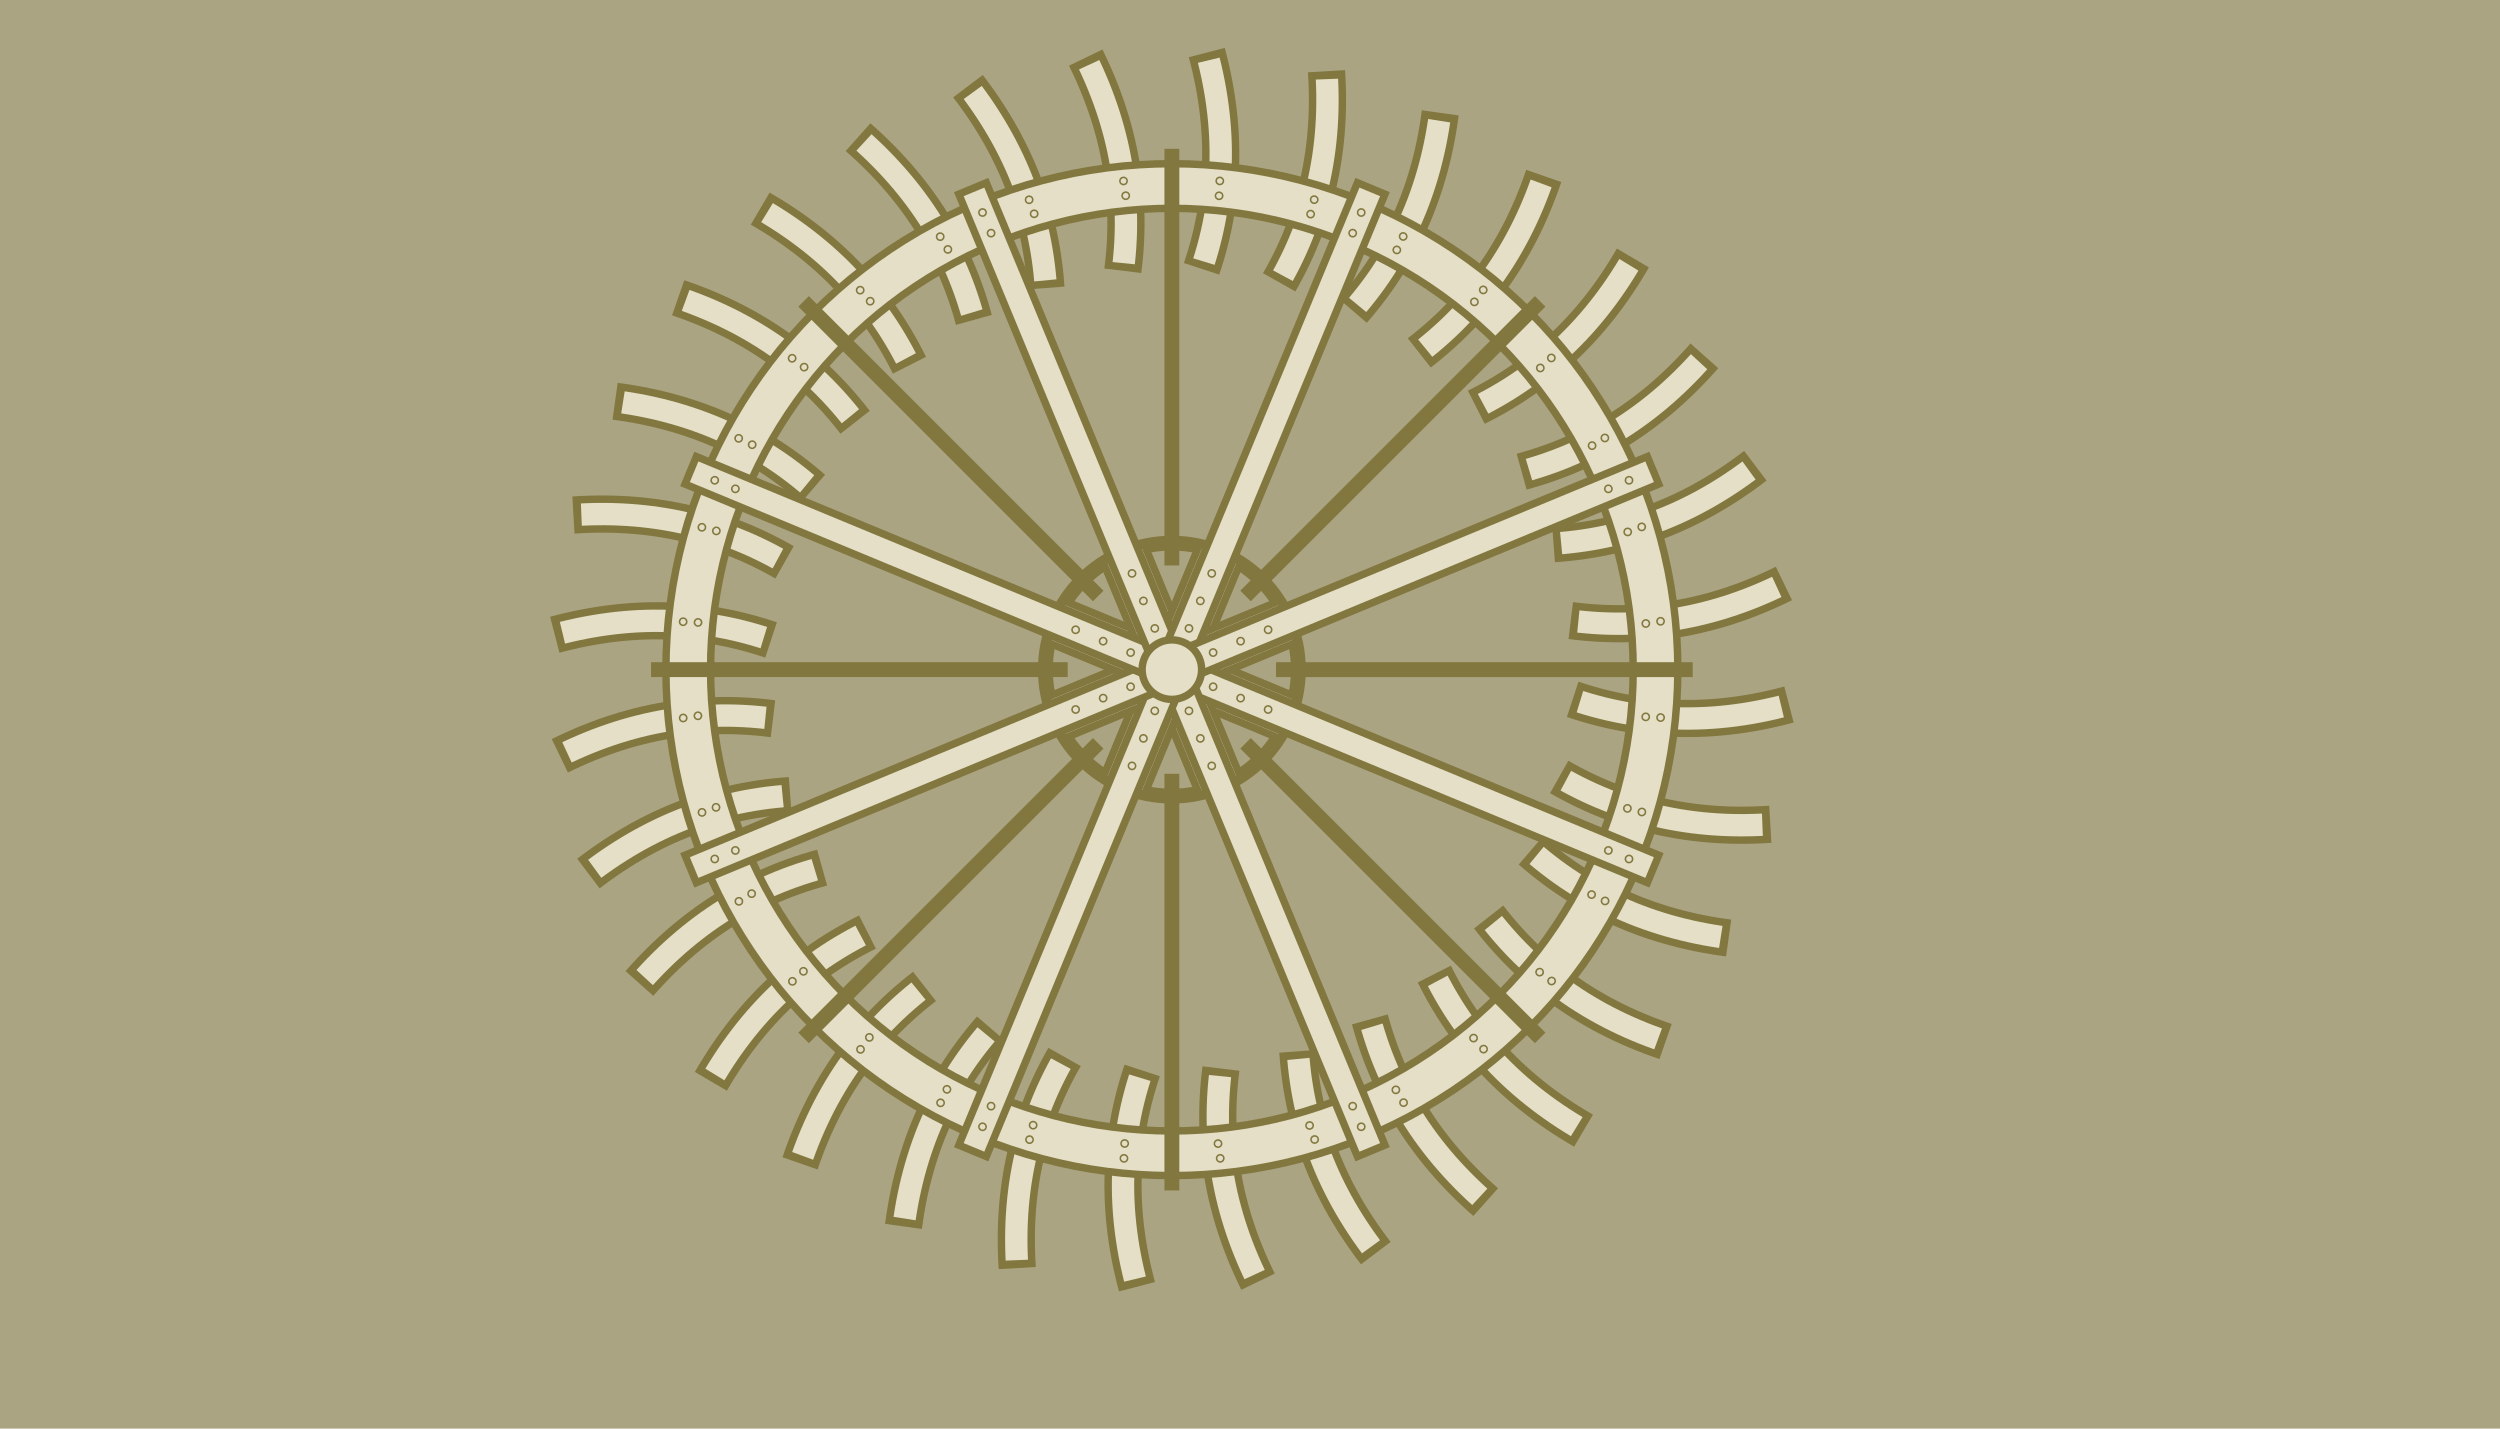 <?xml version="1.0" encoding="UTF-8" standalone="no"?>
<!DOCTYPE svg PUBLIC "-//W3C//DTD SVG 1.0//EN"
 "http://www.w3.org/TR/2001/REC-SVG-20010904/DTD/svg10.dtd">
<svg
 id="svg1"
 xmlns="http://www.w3.org/2000/svg"
 width="3.5in"
 height="2.0in" ><rect stroke-width="0" height="2in" width="3.5in" y="0" x="0" fill="#aba482"/><g transform="translate(157.5,90)"><g transform="rotate(5.6)"><polyline stroke="#82773f" points="54 -1.286 55 -1.063 56 -0.862 57 -0.681 58 -0.522 59 -0.383 60 -0.266 61 -0.171 62 -0.096 63 -0.043 64 -0.011 65 0 66 -0.011 67 -0.043 68 -0.096 69 -0.171 70 -0.266 71 -0.383 72 -0.522 73 -0.681 74 -0.862 75 -1.063 76 -1.286 77 -1.53 78 -1.794 79 -2.079 80 -2.385 81 -2.712 82 -3.059 83 -3.426" stroke-width="5" fill="none"/><polyline stroke="#e4dfc6" points="55 -1.063 56 -0.862 57 -0.681 58 -0.522 59 -0.383 60 -0.266 61 -0.171 62 -0.096 63 -0.043 64 -0.011 65 0 66 -0.011 67 -0.043 68 -0.096 69 -0.171 70 -0.266 71 -0.383 72 -0.522 73 -0.681 74 -0.862 75 -1.063 76 -1.286 77 -1.53 78 -1.794 79 -2.079 80 -2.385 81 -2.712 82 -3.059" stroke-width="3" fill="none"/></g><g transform="rotate(16.85)"><polyline stroke="#82773f" points="54 -1.286 55 -1.063 56 -0.862 57 -0.681 58 -0.522 59 -0.383 60 -0.266 61 -0.171 62 -0.096 63 -0.043 64 -0.011 65 0 66 -0.011 67 -0.043 68 -0.096 69 -0.171 70 -0.266 71 -0.383 72 -0.522 73 -0.681 74 -0.862 75 -1.063 76 -1.286 77 -1.53 78 -1.794 79 -2.079 80 -2.385 81 -2.712 82 -3.059 83 -3.426" stroke-width="5" fill="none"/><polyline stroke="#e4dfc6" points="55 -1.063 56 -0.862 57 -0.681 58 -0.522 59 -0.383 60 -0.266 61 -0.171 62 -0.096 63 -0.043 64 -0.011 65 0 66 -0.011 67 -0.043 68 -0.096 69 -0.171 70 -0.266 71 -0.383 72 -0.522 73 -0.681 74 -0.862 75 -1.063 76 -1.286 77 -1.53 78 -1.794 79 -2.079 80 -2.385 81 -2.712 82 -3.059" stroke-width="3" fill="none"/></g><g transform="rotate(28.1)"><polyline stroke="#82773f" points="54 -1.286 55 -1.063 56 -0.862 57 -0.681 58 -0.522 59 -0.383 60 -0.266 61 -0.171 62 -0.096 63 -0.043 64 -0.011 65 0 66 -0.011 67 -0.043 68 -0.096 69 -0.171 70 -0.266 71 -0.383 72 -0.522 73 -0.681 74 -0.862 75 -1.063 76 -1.286 77 -1.53 78 -1.794 79 -2.079 80 -2.385 81 -2.712 82 -3.059 83 -3.426" stroke-width="5" fill="none"/><polyline stroke="#e4dfc6" points="55 -1.063 56 -0.862 57 -0.681 58 -0.522 59 -0.383 60 -0.266 61 -0.171 62 -0.096 63 -0.043 64 -0.011 65 0 66 -0.011 67 -0.043 68 -0.096 69 -0.171 70 -0.266 71 -0.383 72 -0.522 73 -0.681 74 -0.862 75 -1.063 76 -1.286 77 -1.53 78 -1.794 79 -2.079 80 -2.385 81 -2.712 82 -3.059" stroke-width="3" fill="none"/></g><g transform="rotate(39.35)"><polyline stroke="#82773f" points="54 -1.286 55 -1.063 56 -0.862 57 -0.681 58 -0.522 59 -0.383 60 -0.266 61 -0.171 62 -0.096 63 -0.043 64 -0.011 65 0 66 -0.011 67 -0.043 68 -0.096 69 -0.171 70 -0.266 71 -0.383 72 -0.522 73 -0.681 74 -0.862 75 -1.063 76 -1.286 77 -1.53 78 -1.794 79 -2.079 80 -2.385 81 -2.712 82 -3.059 83 -3.426" stroke-width="5" fill="none"/><polyline stroke="#e4dfc6" points="55 -1.063 56 -0.862 57 -0.681 58 -0.522 59 -0.383 60 -0.266 61 -0.171 62 -0.096 63 -0.043 64 -0.011 65 0 66 -0.011 67 -0.043 68 -0.096 69 -0.171 70 -0.266 71 -0.383 72 -0.522 73 -0.681 74 -0.862 75 -1.063 76 -1.286 77 -1.53 78 -1.794 79 -2.079 80 -2.385 81 -2.712 82 -3.059" stroke-width="3" fill="none"/></g><g transform="rotate(50.6)"><polyline stroke="#82773f" points="54 -1.286 55 -1.063 56 -0.862 57 -0.681 58 -0.522 59 -0.383 60 -0.266 61 -0.171 62 -0.096 63 -0.043 64 -0.011 65 0 66 -0.011 67 -0.043 68 -0.096 69 -0.171 70 -0.266 71 -0.383 72 -0.522 73 -0.681 74 -0.862 75 -1.063 76 -1.286 77 -1.53 78 -1.794 79 -2.079 80 -2.385 81 -2.712 82 -3.059 83 -3.426" stroke-width="5" fill="none"/><polyline stroke="#e4dfc6" points="55 -1.063 56 -0.862 57 -0.681 58 -0.522 59 -0.383 60 -0.266 61 -0.171 62 -0.096 63 -0.043 64 -0.011 65 0 66 -0.011 67 -0.043 68 -0.096 69 -0.171 70 -0.266 71 -0.383 72 -0.522 73 -0.681 74 -0.862 75 -1.063 76 -1.286 77 -1.53 78 -1.794 79 -2.079 80 -2.385 81 -2.712 82 -3.059" stroke-width="3" fill="none"/></g><g transform="rotate(61.85)"><polyline stroke="#82773f" points="54 -1.286 55 -1.063 56 -0.862 57 -0.681 58 -0.522 59 -0.383 60 -0.266 61 -0.171 62 -0.096 63 -0.043 64 -0.011 65 0 66 -0.011 67 -0.043 68 -0.096 69 -0.171 70 -0.266 71 -0.383 72 -0.522 73 -0.681 74 -0.862 75 -1.063 76 -1.286 77 -1.53 78 -1.794 79 -2.079 80 -2.385 81 -2.712 82 -3.059 83 -3.426" stroke-width="5" fill="none"/><polyline stroke="#e4dfc6" points="55 -1.063 56 -0.862 57 -0.681 58 -0.522 59 -0.383 60 -0.266 61 -0.171 62 -0.096 63 -0.043 64 -0.011 65 0 66 -0.011 67 -0.043 68 -0.096 69 -0.171 70 -0.266 71 -0.383 72 -0.522 73 -0.681 74 -0.862 75 -1.063 76 -1.286 77 -1.53 78 -1.794 79 -2.079 80 -2.385 81 -2.712 82 -3.059" stroke-width="3" fill="none"/></g><g transform="rotate(73.1)"><polyline stroke="#82773f" points="54 -1.286 55 -1.063 56 -0.862 57 -0.681 58 -0.522 59 -0.383 60 -0.266 61 -0.171 62 -0.096 63 -0.043 64 -0.011 65 0 66 -0.011 67 -0.043 68 -0.096 69 -0.171 70 -0.266 71 -0.383 72 -0.522 73 -0.681 74 -0.862 75 -1.063 76 -1.286 77 -1.53 78 -1.794 79 -2.079 80 -2.385 81 -2.712 82 -3.059 83 -3.426" stroke-width="5" fill="none"/><polyline stroke="#e4dfc6" points="55 -1.063 56 -0.862 57 -0.681 58 -0.522 59 -0.383 60 -0.266 61 -0.171 62 -0.096 63 -0.043 64 -0.011 65 0 66 -0.011 67 -0.043 68 -0.096 69 -0.171 70 -0.266 71 -0.383 72 -0.522 73 -0.681 74 -0.862 75 -1.063 76 -1.286 77 -1.53 78 -1.794 79 -2.079 80 -2.385 81 -2.712 82 -3.059" stroke-width="3" fill="none"/></g><g transform="rotate(84.35)"><polyline stroke="#82773f" points="54 -1.286 55 -1.063 56 -0.862 57 -0.681 58 -0.522 59 -0.383 60 -0.266 61 -0.171 62 -0.096 63 -0.043 64 -0.011 65 0 66 -0.011 67 -0.043 68 -0.096 69 -0.171 70 -0.266 71 -0.383 72 -0.522 73 -0.681 74 -0.862 75 -1.063 76 -1.286 77 -1.53 78 -1.794 79 -2.079 80 -2.385 81 -2.712 82 -3.059 83 -3.426" stroke-width="5" fill="none"/><polyline stroke="#e4dfc6" points="55 -1.063 56 -0.862 57 -0.681 58 -0.522 59 -0.383 60 -0.266 61 -0.171 62 -0.096 63 -0.043 64 -0.011 65 0 66 -0.011 67 -0.043 68 -0.096 69 -0.171 70 -0.266 71 -0.383 72 -0.522 73 -0.681 74 -0.862 75 -1.063 76 -1.286 77 -1.53 78 -1.794 79 -2.079 80 -2.385 81 -2.712 82 -3.059" stroke-width="3" fill="none"/></g><g transform="rotate(95.6)"><polyline stroke="#82773f" points="54 -1.286 55 -1.063 56 -0.862 57 -0.681 58 -0.522 59 -0.383 60 -0.266 61 -0.171 62 -0.096 63 -0.043 64 -0.011 65 0 66 -0.011 67 -0.043 68 -0.096 69 -0.171 70 -0.266 71 -0.383 72 -0.522 73 -0.681 74 -0.862 75 -1.063 76 -1.286 77 -1.53 78 -1.794 79 -2.079 80 -2.385 81 -2.712 82 -3.059 83 -3.426" stroke-width="5" fill="none"/><polyline stroke="#e4dfc6" points="55 -1.063 56 -0.862 57 -0.681 58 -0.522 59 -0.383 60 -0.266 61 -0.171 62 -0.096 63 -0.043 64 -0.011 65 0 66 -0.011 67 -0.043 68 -0.096 69 -0.171 70 -0.266 71 -0.383 72 -0.522 73 -0.681 74 -0.862 75 -1.063 76 -1.286 77 -1.53 78 -1.794 79 -2.079 80 -2.385 81 -2.712 82 -3.059" stroke-width="3" fill="none"/></g><g transform="rotate(106.85)"><polyline stroke="#82773f" points="54 -1.286 55 -1.063 56 -0.862 57 -0.681 58 -0.522 59 -0.383 60 -0.266 61 -0.171 62 -0.096 63 -0.043 64 -0.011 65 0 66 -0.011 67 -0.043 68 -0.096 69 -0.171 70 -0.266 71 -0.383 72 -0.522 73 -0.681 74 -0.862 75 -1.063 76 -1.286 77 -1.53 78 -1.794 79 -2.079 80 -2.385 81 -2.712 82 -3.059 83 -3.426" stroke-width="5" fill="none"/><polyline stroke="#e4dfc6" points="55 -1.063 56 -0.862 57 -0.681 58 -0.522 59 -0.383 60 -0.266 61 -0.171 62 -0.096 63 -0.043 64 -0.011 65 0 66 -0.011 67 -0.043 68 -0.096 69 -0.171 70 -0.266 71 -0.383 72 -0.522 73 -0.681 74 -0.862 75 -1.063 76 -1.286 77 -1.53 78 -1.794 79 -2.079 80 -2.385 81 -2.712 82 -3.059" stroke-width="3" fill="none"/></g><g transform="rotate(118.1)"><polyline stroke="#82773f" points="54 -1.286 55 -1.063 56 -0.862 57 -0.681 58 -0.522 59 -0.383 60 -0.266 61 -0.171 62 -0.096 63 -0.043 64 -0.011 65 0 66 -0.011 67 -0.043 68 -0.096 69 -0.171 70 -0.266 71 -0.383 72 -0.522 73 -0.681 74 -0.862 75 -1.063 76 -1.286 77 -1.53 78 -1.794 79 -2.079 80 -2.385 81 -2.712 82 -3.059 83 -3.426" stroke-width="5" fill="none"/><polyline stroke="#e4dfc6" points="55 -1.063 56 -0.862 57 -0.681 58 -0.522 59 -0.383 60 -0.266 61 -0.171 62 -0.096 63 -0.043 64 -0.011 65 0 66 -0.011 67 -0.043 68 -0.096 69 -0.171 70 -0.266 71 -0.383 72 -0.522 73 -0.681 74 -0.862 75 -1.063 76 -1.286 77 -1.53 78 -1.794 79 -2.079 80 -2.385 81 -2.712 82 -3.059" stroke-width="3" fill="none"/></g><g transform="rotate(129.35)"><polyline stroke="#82773f" points="54 -1.286 55 -1.063 56 -0.862 57 -0.681 58 -0.522 59 -0.383 60 -0.266 61 -0.171 62 -0.096 63 -0.043 64 -0.011 65 0 66 -0.011 67 -0.043 68 -0.096 69 -0.171 70 -0.266 71 -0.383 72 -0.522 73 -0.681 74 -0.862 75 -1.063 76 -1.286 77 -1.53 78 -1.794 79 -2.079 80 -2.385 81 -2.712 82 -3.059 83 -3.426" stroke-width="5" fill="none"/><polyline stroke="#e4dfc6" points="55 -1.063 56 -0.862 57 -0.681 58 -0.522 59 -0.383 60 -0.266 61 -0.171 62 -0.096 63 -0.043 64 -0.011 65 0 66 -0.011 67 -0.043 68 -0.096 69 -0.171 70 -0.266 71 -0.383 72 -0.522 73 -0.681 74 -0.862 75 -1.063 76 -1.286 77 -1.53 78 -1.794 79 -2.079 80 -2.385 81 -2.712 82 -3.059" stroke-width="3" fill="none"/></g><g transform="rotate(140.6)"><polyline stroke="#82773f" points="54 -1.286 55 -1.063 56 -0.862 57 -0.681 58 -0.522 59 -0.383 60 -0.266 61 -0.171 62 -0.096 63 -0.043 64 -0.011 65 0 66 -0.011 67 -0.043 68 -0.096 69 -0.171 70 -0.266 71 -0.383 72 -0.522 73 -0.681 74 -0.862 75 -1.063 76 -1.286 77 -1.53 78 -1.794 79 -2.079 80 -2.385 81 -2.712 82 -3.059 83 -3.426" stroke-width="5" fill="none"/><polyline stroke="#e4dfc6" points="55 -1.063 56 -0.862 57 -0.681 58 -0.522 59 -0.383 60 -0.266 61 -0.171 62 -0.096 63 -0.043 64 -0.011 65 0 66 -0.011 67 -0.043 68 -0.096 69 -0.171 70 -0.266 71 -0.383 72 -0.522 73 -0.681 74 -0.862 75 -1.063 76 -1.286 77 -1.53 78 -1.794 79 -2.079 80 -2.385 81 -2.712 82 -3.059" stroke-width="3" fill="none"/></g><g transform="rotate(151.85)"><polyline stroke="#82773f" points="54 -1.286 55 -1.063 56 -0.862 57 -0.681 58 -0.522 59 -0.383 60 -0.266 61 -0.171 62 -0.096 63 -0.043 64 -0.011 65 0 66 -0.011 67 -0.043 68 -0.096 69 -0.171 70 -0.266 71 -0.383 72 -0.522 73 -0.681 74 -0.862 75 -1.063 76 -1.286 77 -1.53 78 -1.794 79 -2.079 80 -2.385 81 -2.712 82 -3.059 83 -3.426" stroke-width="5" fill="none"/><polyline stroke="#e4dfc6" points="55 -1.063 56 -0.862 57 -0.681 58 -0.522 59 -0.383 60 -0.266 61 -0.171 62 -0.096 63 -0.043 64 -0.011 65 0 66 -0.011 67 -0.043 68 -0.096 69 -0.171 70 -0.266 71 -0.383 72 -0.522 73 -0.681 74 -0.862 75 -1.063 76 -1.286 77 -1.53 78 -1.794 79 -2.079 80 -2.385 81 -2.712 82 -3.059" stroke-width="3" fill="none"/></g><g transform="rotate(163.1)"><polyline stroke="#82773f" points="54 -1.286 55 -1.063 56 -0.862 57 -0.681 58 -0.522 59 -0.383 60 -0.266 61 -0.171 62 -0.096 63 -0.043 64 -0.011 65 0 66 -0.011 67 -0.043 68 -0.096 69 -0.171 70 -0.266 71 -0.383 72 -0.522 73 -0.681 74 -0.862 75 -1.063 76 -1.286 77 -1.53 78 -1.794 79 -2.079 80 -2.385 81 -2.712 82 -3.059 83 -3.426" stroke-width="5" fill="none"/><polyline stroke="#e4dfc6" points="55 -1.063 56 -0.862 57 -0.681 58 -0.522 59 -0.383 60 -0.266 61 -0.171 62 -0.096 63 -0.043 64 -0.011 65 0 66 -0.011 67 -0.043 68 -0.096 69 -0.171 70 -0.266 71 -0.383 72 -0.522 73 -0.681 74 -0.862 75 -1.063 76 -1.286 77 -1.53 78 -1.794 79 -2.079 80 -2.385 81 -2.712 82 -3.059" stroke-width="3" fill="none"/></g><g transform="rotate(174.35)"><polyline stroke="#82773f" points="54 -1.286 55 -1.063 56 -0.862 57 -0.681 58 -0.522 59 -0.383 60 -0.266 61 -0.171 62 -0.096 63 -0.043 64 -0.011 65 0 66 -0.011 67 -0.043 68 -0.096 69 -0.171 70 -0.266 71 -0.383 72 -0.522 73 -0.681 74 -0.862 75 -1.063 76 -1.286 77 -1.53 78 -1.794 79 -2.079 80 -2.385 81 -2.712 82 -3.059 83 -3.426" stroke-width="5" fill="none"/><polyline stroke="#e4dfc6" points="55 -1.063 56 -0.862 57 -0.681 58 -0.522 59 -0.383 60 -0.266 61 -0.171 62 -0.096 63 -0.043 64 -0.011 65 0 66 -0.011 67 -0.043 68 -0.096 69 -0.171 70 -0.266 71 -0.383 72 -0.522 73 -0.681 74 -0.862 75 -1.063 76 -1.286 77 -1.53 78 -1.794 79 -2.079 80 -2.385 81 -2.712 82 -3.059" stroke-width="3" fill="none"/></g><g transform="rotate(185.6)"><polyline stroke="#82773f" points="54 -1.286 55 -1.063 56 -0.862 57 -0.681 58 -0.522 59 -0.383 60 -0.266 61 -0.171 62 -0.096 63 -0.043 64 -0.011 65 0 66 -0.011 67 -0.043 68 -0.096 69 -0.171 70 -0.266 71 -0.383 72 -0.522 73 -0.681 74 -0.862 75 -1.063 76 -1.286 77 -1.53 78 -1.794 79 -2.079 80 -2.385 81 -2.712 82 -3.059 83 -3.426" stroke-width="5" fill="none"/><polyline stroke="#e4dfc6" points="55 -1.063 56 -0.862 57 -0.681 58 -0.522 59 -0.383 60 -0.266 61 -0.171 62 -0.096 63 -0.043 64 -0.011 65 0 66 -0.011 67 -0.043 68 -0.096 69 -0.171 70 -0.266 71 -0.383 72 -0.522 73 -0.681 74 -0.862 75 -1.063 76 -1.286 77 -1.53 78 -1.794 79 -2.079 80 -2.385 81 -2.712 82 -3.059" stroke-width="3" fill="none"/></g><g transform="rotate(196.85)"><polyline stroke="#82773f" points="54 -1.286 55 -1.063 56 -0.862 57 -0.681 58 -0.522 59 -0.383 60 -0.266 61 -0.171 62 -0.096 63 -0.043 64 -0.011 65 0 66 -0.011 67 -0.043 68 -0.096 69 -0.171 70 -0.266 71 -0.383 72 -0.522 73 -0.681 74 -0.862 75 -1.063 76 -1.286 77 -1.53 78 -1.794 79 -2.079 80 -2.385 81 -2.712 82 -3.059 83 -3.426" stroke-width="5" fill="none"/><polyline stroke="#e4dfc6" points="55 -1.063 56 -0.862 57 -0.681 58 -0.522 59 -0.383 60 -0.266 61 -0.171 62 -0.096 63 -0.043 64 -0.011 65 0 66 -0.011 67 -0.043 68 -0.096 69 -0.171 70 -0.266 71 -0.383 72 -0.522 73 -0.681 74 -0.862 75 -1.063 76 -1.286 77 -1.53 78 -1.794 79 -2.079 80 -2.385 81 -2.712 82 -3.059" stroke-width="3" fill="none"/></g><g transform="rotate(208.1)"><polyline stroke="#82773f" points="54 -1.286 55 -1.063 56 -0.862 57 -0.681 58 -0.522 59 -0.383 60 -0.266 61 -0.171 62 -0.096 63 -0.043 64 -0.011 65 0 66 -0.011 67 -0.043 68 -0.096 69 -0.171 70 -0.266 71 -0.383 72 -0.522 73 -0.681 74 -0.862 75 -1.063 76 -1.286 77 -1.53 78 -1.794 79 -2.079 80 -2.385 81 -2.712 82 -3.059 83 -3.426" stroke-width="5" fill="none"/><polyline stroke="#e4dfc6" points="55 -1.063 56 -0.862 57 -0.681 58 -0.522 59 -0.383 60 -0.266 61 -0.171 62 -0.096 63 -0.043 64 -0.011 65 0 66 -0.011 67 -0.043 68 -0.096 69 -0.171 70 -0.266 71 -0.383 72 -0.522 73 -0.681 74 -0.862 75 -1.063 76 -1.286 77 -1.53 78 -1.794 79 -2.079 80 -2.385 81 -2.712 82 -3.059" stroke-width="3" fill="none"/></g><g transform="rotate(219.35)"><polyline stroke="#82773f" points="54 -1.286 55 -1.063 56 -0.862 57 -0.681 58 -0.522 59 -0.383 60 -0.266 61 -0.171 62 -0.096 63 -0.043 64 -0.011 65 0 66 -0.011 67 -0.043 68 -0.096 69 -0.171 70 -0.266 71 -0.383 72 -0.522 73 -0.681 74 -0.862 75 -1.063 76 -1.286 77 -1.53 78 -1.794 79 -2.079 80 -2.385 81 -2.712 82 -3.059 83 -3.426" stroke-width="5" fill="none"/><polyline stroke="#e4dfc6" points="55 -1.063 56 -0.862 57 -0.681 58 -0.522 59 -0.383 60 -0.266 61 -0.171 62 -0.096 63 -0.043 64 -0.011 65 0 66 -0.011 67 -0.043 68 -0.096 69 -0.171 70 -0.266 71 -0.383 72 -0.522 73 -0.681 74 -0.862 75 -1.063 76 -1.286 77 -1.53 78 -1.794 79 -2.079 80 -2.385 81 -2.712 82 -3.059" stroke-width="3" fill="none"/></g><g transform="rotate(230.6)"><polyline stroke="#82773f" points="54 -1.286 55 -1.063 56 -0.862 57 -0.681 58 -0.522 59 -0.383 60 -0.266 61 -0.171 62 -0.096 63 -0.043 64 -0.011 65 0 66 -0.011 67 -0.043 68 -0.096 69 -0.171 70 -0.266 71 -0.383 72 -0.522 73 -0.681 74 -0.862 75 -1.063 76 -1.286 77 -1.53 78 -1.794 79 -2.079 80 -2.385 81 -2.712 82 -3.059 83 -3.426" stroke-width="5" fill="none"/><polyline stroke="#e4dfc6" points="55 -1.063 56 -0.862 57 -0.681 58 -0.522 59 -0.383 60 -0.266 61 -0.171 62 -0.096 63 -0.043 64 -0.011 65 0 66 -0.011 67 -0.043 68 -0.096 69 -0.171 70 -0.266 71 -0.383 72 -0.522 73 -0.681 74 -0.862 75 -1.063 76 -1.286 77 -1.53 78 -1.794 79 -2.079 80 -2.385 81 -2.712 82 -3.059" stroke-width="3" fill="none"/></g><g transform="rotate(241.85)"><polyline stroke="#82773f" points="54 -1.286 55 -1.063 56 -0.862 57 -0.681 58 -0.522 59 -0.383 60 -0.266 61 -0.171 62 -0.096 63 -0.043 64 -0.011 65 0 66 -0.011 67 -0.043 68 -0.096 69 -0.171 70 -0.266 71 -0.383 72 -0.522 73 -0.681 74 -0.862 75 -1.063 76 -1.286 77 -1.53 78 -1.794 79 -2.079 80 -2.385 81 -2.712 82 -3.059 83 -3.426" stroke-width="5" fill="none"/><polyline stroke="#e4dfc6" points="55 -1.063 56 -0.862 57 -0.681 58 -0.522 59 -0.383 60 -0.266 61 -0.171 62 -0.096 63 -0.043 64 -0.011 65 0 66 -0.011 67 -0.043 68 -0.096 69 -0.171 70 -0.266 71 -0.383 72 -0.522 73 -0.681 74 -0.862 75 -1.063 76 -1.286 77 -1.53 78 -1.794 79 -2.079 80 -2.385 81 -2.712 82 -3.059" stroke-width="3" fill="none"/></g><g transform="rotate(253.1)"><polyline stroke="#82773f" points="54 -1.286 55 -1.063 56 -0.862 57 -0.681 58 -0.522 59 -0.383 60 -0.266 61 -0.171 62 -0.096 63 -0.043 64 -0.011 65 0 66 -0.011 67 -0.043 68 -0.096 69 -0.171 70 -0.266 71 -0.383 72 -0.522 73 -0.681 74 -0.862 75 -1.063 76 -1.286 77 -1.53 78 -1.794 79 -2.079 80 -2.385 81 -2.712 82 -3.059 83 -3.426" stroke-width="5" fill="none"/><polyline stroke="#e4dfc6" points="55 -1.063 56 -0.862 57 -0.681 58 -0.522 59 -0.383 60 -0.266 61 -0.171 62 -0.096 63 -0.043 64 -0.011 65 0 66 -0.011 67 -0.043 68 -0.096 69 -0.171 70 -0.266 71 -0.383 72 -0.522 73 -0.681 74 -0.862 75 -1.063 76 -1.286 77 -1.53 78 -1.794 79 -2.079 80 -2.385 81 -2.712 82 -3.059" stroke-width="3" fill="none"/></g><g transform="rotate(264.35)"><polyline stroke="#82773f" points="54 -1.286 55 -1.063 56 -0.862 57 -0.681 58 -0.522 59 -0.383 60 -0.266 61 -0.171 62 -0.096 63 -0.043 64 -0.011 65 0 66 -0.011 67 -0.043 68 -0.096 69 -0.171 70 -0.266 71 -0.383 72 -0.522 73 -0.681 74 -0.862 75 -1.063 76 -1.286 77 -1.53 78 -1.794 79 -2.079 80 -2.385 81 -2.712 82 -3.059 83 -3.426" stroke-width="5" fill="none"/><polyline stroke="#e4dfc6" points="55 -1.063 56 -0.862 57 -0.681 58 -0.522 59 -0.383 60 -0.266 61 -0.171 62 -0.096 63 -0.043 64 -0.011 65 0 66 -0.011 67 -0.043 68 -0.096 69 -0.171 70 -0.266 71 -0.383 72 -0.522 73 -0.681 74 -0.862 75 -1.063 76 -1.286 77 -1.53 78 -1.794 79 -2.079 80 -2.385 81 -2.712 82 -3.059" stroke-width="3" fill="none"/></g><g transform="rotate(275.6)"><polyline stroke="#82773f" points="54 -1.286 55 -1.063 56 -0.862 57 -0.681 58 -0.522 59 -0.383 60 -0.266 61 -0.171 62 -0.096 63 -0.043 64 -0.011 65 0 66 -0.011 67 -0.043 68 -0.096 69 -0.171 70 -0.266 71 -0.383 72 -0.522 73 -0.681 74 -0.862 75 -1.063 76 -1.286 77 -1.53 78 -1.794 79 -2.079 80 -2.385 81 -2.712 82 -3.059 83 -3.426" stroke-width="5" fill="none"/><polyline stroke="#e4dfc6" points="55 -1.063 56 -0.862 57 -0.681 58 -0.522 59 -0.383 60 -0.266 61 -0.171 62 -0.096 63 -0.043 64 -0.011 65 0 66 -0.011 67 -0.043 68 -0.096 69 -0.171 70 -0.266 71 -0.383 72 -0.522 73 -0.681 74 -0.862 75 -1.063 76 -1.286 77 -1.53 78 -1.794 79 -2.079 80 -2.385 81 -2.712 82 -3.059" stroke-width="3" fill="none"/></g><g transform="rotate(286.85)"><polyline stroke="#82773f" points="54 -1.286 55 -1.063 56 -0.862 57 -0.681 58 -0.522 59 -0.383 60 -0.266 61 -0.171 62 -0.096 63 -0.043 64 -0.011 65 0 66 -0.011 67 -0.043 68 -0.096 69 -0.171 70 -0.266 71 -0.383 72 -0.522 73 -0.681 74 -0.862 75 -1.063 76 -1.286 77 -1.53 78 -1.794 79 -2.079 80 -2.385 81 -2.712 82 -3.059 83 -3.426" stroke-width="5" fill="none"/><polyline stroke="#e4dfc6" points="55 -1.063 56 -0.862 57 -0.681 58 -0.522 59 -0.383 60 -0.266 61 -0.171 62 -0.096 63 -0.043 64 -0.011 65 0 66 -0.011 67 -0.043 68 -0.096 69 -0.171 70 -0.266 71 -0.383 72 -0.522 73 -0.681 74 -0.862 75 -1.063 76 -1.286 77 -1.53 78 -1.794 79 -2.079 80 -2.385 81 -2.712 82 -3.059" stroke-width="3" fill="none"/></g><g transform="rotate(298.1)"><polyline stroke="#82773f" points="54 -1.286 55 -1.063 56 -0.862 57 -0.681 58 -0.522 59 -0.383 60 -0.266 61 -0.171 62 -0.096 63 -0.043 64 -0.011 65 0 66 -0.011 67 -0.043 68 -0.096 69 -0.171 70 -0.266 71 -0.383 72 -0.522 73 -0.681 74 -0.862 75 -1.063 76 -1.286 77 -1.53 78 -1.794 79 -2.079 80 -2.385 81 -2.712 82 -3.059 83 -3.426" stroke-width="5" fill="none"/><polyline stroke="#e4dfc6" points="55 -1.063 56 -0.862 57 -0.681 58 -0.522 59 -0.383 60 -0.266 61 -0.171 62 -0.096 63 -0.043 64 -0.011 65 0 66 -0.011 67 -0.043 68 -0.096 69 -0.171 70 -0.266 71 -0.383 72 -0.522 73 -0.681 74 -0.862 75 -1.063 76 -1.286 77 -1.53 78 -1.794 79 -2.079 80 -2.385 81 -2.712 82 -3.059" stroke-width="3" fill="none"/></g><g transform="rotate(309.35)"><polyline stroke="#82773f" points="54 -1.286 55 -1.063 56 -0.862 57 -0.681 58 -0.522 59 -0.383 60 -0.266 61 -0.171 62 -0.096 63 -0.043 64 -0.011 65 0 66 -0.011 67 -0.043 68 -0.096 69 -0.171 70 -0.266 71 -0.383 72 -0.522 73 -0.681 74 -0.862 75 -1.063 76 -1.286 77 -1.53 78 -1.794 79 -2.079 80 -2.385 81 -2.712 82 -3.059 83 -3.426" stroke-width="5" fill="none"/><polyline stroke="#e4dfc6" points="55 -1.063 56 -0.862 57 -0.681 58 -0.522 59 -0.383 60 -0.266 61 -0.171 62 -0.096 63 -0.043 64 -0.011 65 0 66 -0.011 67 -0.043 68 -0.096 69 -0.171 70 -0.266 71 -0.383 72 -0.522 73 -0.681 74 -0.862 75 -1.063 76 -1.286 77 -1.53 78 -1.794 79 -2.079 80 -2.385 81 -2.712 82 -3.059" stroke-width="3" fill="none"/></g><g transform="rotate(320.6)"><polyline stroke="#82773f" points="54 -1.286 55 -1.063 56 -0.862 57 -0.681 58 -0.522 59 -0.383 60 -0.266 61 -0.171 62 -0.096 63 -0.043 64 -0.011 65 0 66 -0.011 67 -0.043 68 -0.096 69 -0.171 70 -0.266 71 -0.383 72 -0.522 73 -0.681 74 -0.862 75 -1.063 76 -1.286 77 -1.53 78 -1.794 79 -2.079 80 -2.385 81 -2.712 82 -3.059 83 -3.426" stroke-width="5" fill="none"/><polyline stroke="#e4dfc6" points="55 -1.063 56 -0.862 57 -0.681 58 -0.522 59 -0.383 60 -0.266 61 -0.171 62 -0.096 63 -0.043 64 -0.011 65 0 66 -0.011 67 -0.043 68 -0.096 69 -0.171 70 -0.266 71 -0.383 72 -0.522 73 -0.681 74 -0.862 75 -1.063 76 -1.286 77 -1.53 78 -1.794 79 -2.079 80 -2.385 81 -2.712 82 -3.059" stroke-width="3" fill="none"/></g><g transform="rotate(331.85)"><polyline stroke="#82773f" points="54 -1.286 55 -1.063 56 -0.862 57 -0.681 58 -0.522 59 -0.383 60 -0.266 61 -0.171 62 -0.096 63 -0.043 64 -0.011 65 0 66 -0.011 67 -0.043 68 -0.096 69 -0.171 70 -0.266 71 -0.383 72 -0.522 73 -0.681 74 -0.862 75 -1.063 76 -1.286 77 -1.53 78 -1.794 79 -2.079 80 -2.385 81 -2.712 82 -3.059 83 -3.426" stroke-width="5" fill="none"/><polyline stroke="#e4dfc6" points="55 -1.063 56 -0.862 57 -0.681 58 -0.522 59 -0.383 60 -0.266 61 -0.171 62 -0.096 63 -0.043 64 -0.011 65 0 66 -0.011 67 -0.043 68 -0.096 69 -0.171 70 -0.266 71 -0.383 72 -0.522 73 -0.681 74 -0.862 75 -1.063 76 -1.286 77 -1.53 78 -1.794 79 -2.079 80 -2.385 81 -2.712 82 -3.059" stroke-width="3" fill="none"/></g><g transform="rotate(343.1)"><polyline stroke="#82773f" points="54 -1.286 55 -1.063 56 -0.862 57 -0.681 58 -0.522 59 -0.383 60 -0.266 61 -0.171 62 -0.096 63 -0.043 64 -0.011 65 0 66 -0.011 67 -0.043 68 -0.096 69 -0.171 70 -0.266 71 -0.383 72 -0.522 73 -0.681 74 -0.862 75 -1.063 76 -1.286 77 -1.53 78 -1.794 79 -2.079 80 -2.385 81 -2.712 82 -3.059 83 -3.426" stroke-width="5" fill="none"/><polyline stroke="#e4dfc6" points="55 -1.063 56 -0.862 57 -0.681 58 -0.522 59 -0.383 60 -0.266 61 -0.171 62 -0.096 63 -0.043 64 -0.011 65 0 66 -0.011 67 -0.043 68 -0.096 69 -0.171 70 -0.266 71 -0.383 72 -0.522 73 -0.681 74 -0.862 75 -1.063 76 -1.286 77 -1.53 78 -1.794 79 -2.079 80 -2.385 81 -2.712 82 -3.059" stroke-width="3" fill="none"/></g><g transform="rotate(354.35)"><polyline stroke="#82773f" points="54 -1.286 55 -1.063 56 -0.862 57 -0.681 58 -0.522 59 -0.383 60 -0.266 61 -0.171 62 -0.096 63 -0.043 64 -0.011 65 0 66 -0.011 67 -0.043 68 -0.096 69 -0.171 70 -0.266 71 -0.383 72 -0.522 73 -0.681 74 -0.862 75 -1.063 76 -1.286 77 -1.53 78 -1.794 79 -2.079 80 -2.385 81 -2.712 82 -3.059 83 -3.426" stroke-width="5" fill="none"/><polyline stroke="#e4dfc6" points="55 -1.063 56 -0.862 57 -0.681 58 -0.522 59 -0.383 60 -0.266 61 -0.171 62 -0.096 63 -0.043 64 -0.011 65 0 66 -0.011 67 -0.043 68 -0.096 69 -0.171 70 -0.266 71 -0.383 72 -0.522 73 -0.681 74 -0.862 75 -1.063 76 -1.286 77 -1.53 78 -1.794 79 -2.079 80 -2.385 81 -2.712 82 -3.059" stroke-width="3" fill="none"/></g><circle stroke-width="6" stroke="#e4dfc6" cy="0" cx="0" r="65" fill="none"/><circle stroke-width="1" stroke="#82773f" cy="0" cx="0" r="68" fill="none"/><circle stroke-width="1" stroke="#82773f" cy="0" cx="0" r="62" fill="none"/><g transform="rotate(5.6)"><circle stroke-width="1" stroke="#82773f" cy="0.1" cx="64" r="0.1" fill="none"/><circle stroke-width="1" stroke="#82773f" cy="0" cx="66" r="0.1" fill="none"/></g><g transform="rotate(16.85)"><circle stroke-width="1" stroke="#82773f" cy="0.1" cx="64" r="0.1" fill="none"/><circle stroke-width="1" stroke="#82773f" cy="0" cx="66" r="0.1" fill="none"/></g><g transform="rotate(28.1)"><circle stroke-width="1" stroke="#82773f" cy="0.1" cx="64" r="0.1" fill="none"/><circle stroke-width="1" stroke="#82773f" cy="0" cx="66" r="0.1" fill="none"/></g><g transform="rotate(39.35)"><circle stroke-width="1" stroke="#82773f" cy="0.1" cx="64" r="0.1" fill="none"/><circle stroke-width="1" stroke="#82773f" cy="0" cx="66" r="0.1" fill="none"/></g><g transform="rotate(50.6)"><circle stroke-width="1" stroke="#82773f" cy="0.1" cx="64" r="0.1" fill="none"/><circle stroke-width="1" stroke="#82773f" cy="0" cx="66" r="0.1" fill="none"/></g><g transform="rotate(61.85)"><circle stroke-width="1" stroke="#82773f" cy="0.1" cx="64" r="0.1" fill="none"/><circle stroke-width="1" stroke="#82773f" cy="0" cx="66" r="0.1" fill="none"/></g><g transform="rotate(73.1)"><circle stroke-width="1" stroke="#82773f" cy="0.1" cx="64" r="0.1" fill="none"/><circle stroke-width="1" stroke="#82773f" cy="0" cx="66" r="0.1" fill="none"/></g><g transform="rotate(84.35)"><circle stroke-width="1" stroke="#82773f" cy="0.1" cx="64" r="0.1" fill="none"/><circle stroke-width="1" stroke="#82773f" cy="0" cx="66" r="0.1" fill="none"/></g><g transform="rotate(95.6)"><circle stroke-width="1" stroke="#82773f" cy="0.1" cx="64" r="0.1" fill="none"/><circle stroke-width="1" stroke="#82773f" cy="0" cx="66" r="0.1" fill="none"/></g><g transform="rotate(106.85)"><circle stroke-width="1" stroke="#82773f" cy="0.1" cx="64" r="0.1" fill="none"/><circle stroke-width="1" stroke="#82773f" cy="0" cx="66" r="0.1" fill="none"/></g><g transform="rotate(118.1)"><circle stroke-width="1" stroke="#82773f" cy="0.1" cx="64" r="0.1" fill="none"/><circle stroke-width="1" stroke="#82773f" cy="0" cx="66" r="0.1" fill="none"/></g><g transform="rotate(129.35)"><circle stroke-width="1" stroke="#82773f" cy="0.1" cx="64" r="0.1" fill="none"/><circle stroke-width="1" stroke="#82773f" cy="0" cx="66" r="0.1" fill="none"/></g><g transform="rotate(140.6)"><circle stroke-width="1" stroke="#82773f" cy="0.1" cx="64" r="0.1" fill="none"/><circle stroke-width="1" stroke="#82773f" cy="0" cx="66" r="0.1" fill="none"/></g><g transform="rotate(151.85)"><circle stroke-width="1" stroke="#82773f" cy="0.1" cx="64" r="0.1" fill="none"/><circle stroke-width="1" stroke="#82773f" cy="0" cx="66" r="0.1" fill="none"/></g><g transform="rotate(163.1)"><circle stroke-width="1" stroke="#82773f" cy="0.1" cx="64" r="0.1" fill="none"/><circle stroke-width="1" stroke="#82773f" cy="0" cx="66" r="0.1" fill="none"/></g><g transform="rotate(174.35)"><circle stroke-width="1" stroke="#82773f" cy="0.1" cx="64" r="0.1" fill="none"/><circle stroke-width="1" stroke="#82773f" cy="0" cx="66" r="0.1" fill="none"/></g><g transform="rotate(185.6)"><circle stroke-width="1" stroke="#82773f" cy="0.1" cx="64" r="0.1" fill="none"/><circle stroke-width="1" stroke="#82773f" cy="0" cx="66" r="0.1" fill="none"/></g><g transform="rotate(196.85)"><circle stroke-width="1" stroke="#82773f" cy="0.1" cx="64" r="0.1" fill="none"/><circle stroke-width="1" stroke="#82773f" cy="0" cx="66" r="0.1" fill="none"/></g><g transform="rotate(208.1)"><circle stroke-width="1" stroke="#82773f" cy="0.1" cx="64" r="0.1" fill="none"/><circle stroke-width="1" stroke="#82773f" cy="0" cx="66" r="0.1" fill="none"/></g><g transform="rotate(219.35)"><circle stroke-width="1" stroke="#82773f" cy="0.1" cx="64" r="0.1" fill="none"/><circle stroke-width="1" stroke="#82773f" cy="0" cx="66" r="0.1" fill="none"/></g><g transform="rotate(230.6)"><circle stroke-width="1" stroke="#82773f" cy="0.1" cx="64" r="0.1" fill="none"/><circle stroke-width="1" stroke="#82773f" cy="0" cx="66" r="0.1" fill="none"/></g><g transform="rotate(241.85)"><circle stroke-width="1" stroke="#82773f" cy="0.1" cx="64" r="0.1" fill="none"/><circle stroke-width="1" stroke="#82773f" cy="0" cx="66" r="0.1" fill="none"/></g><g transform="rotate(253.1)"><circle stroke-width="1" stroke="#82773f" cy="0.1" cx="64" r="0.1" fill="none"/><circle stroke-width="1" stroke="#82773f" cy="0" cx="66" r="0.1" fill="none"/></g><g transform="rotate(264.35)"><circle stroke-width="1" stroke="#82773f" cy="0.1" cx="64" r="0.1" fill="none"/><circle stroke-width="1" stroke="#82773f" cy="0" cx="66" r="0.1" fill="none"/></g><g transform="rotate(275.6)"><circle stroke-width="1" stroke="#82773f" cy="0.1" cx="64" r="0.1" fill="none"/><circle stroke-width="1" stroke="#82773f" cy="0" cx="66" r="0.1" fill="none"/></g><g transform="rotate(286.85)"><circle stroke-width="1" stroke="#82773f" cy="0.1" cx="64" r="0.1" fill="none"/><circle stroke-width="1" stroke="#82773f" cy="0" cx="66" r="0.1" fill="none"/></g><g transform="rotate(298.1)"><circle stroke-width="1" stroke="#82773f" cy="0.1" cx="64" r="0.1" fill="none"/><circle stroke-width="1" stroke="#82773f" cy="0" cx="66" r="0.1" fill="none"/></g><g transform="rotate(309.35)"><circle stroke-width="1" stroke="#82773f" cy="0.1" cx="64" r="0.1" fill="none"/><circle stroke-width="1" stroke="#82773f" cy="0" cx="66" r="0.1" fill="none"/></g><g transform="rotate(320.6)"><circle stroke-width="1" stroke="#82773f" cy="0.1" cx="64" r="0.1" fill="none"/><circle stroke-width="1" stroke="#82773f" cy="0" cx="66" r="0.1" fill="none"/></g><g transform="rotate(331.85)"><circle stroke-width="1" stroke="#82773f" cy="0.1" cx="64" r="0.1" fill="none"/><circle stroke-width="1" stroke="#82773f" cy="0" cx="66" r="0.1" fill="none"/></g><g transform="rotate(343.1)"><circle stroke-width="1" stroke="#82773f" cy="0.1" cx="64" r="0.1" fill="none"/><circle stroke-width="1" stroke="#82773f" cy="0" cx="66" r="0.1" fill="none"/></g><g transform="rotate(354.35)"><circle stroke-width="1" stroke="#82773f" cy="0.1" cx="64" r="0.1" fill="none"/><circle stroke-width="1" stroke="#82773f" cy="0" cx="66" r="0.1" fill="none"/></g><circle stroke-width="2" stroke="#82773f" cy="0" cx="0" r="17" fill="none"/><g transform="rotate(22.5)"><rect stroke-width="1" height="6" width="17" stroke="#82773f" y="-3" x="0" fill="#e4dfc6"/></g><g transform="rotate(67.5)"><rect stroke-width="1" height="6" width="17" stroke="#82773f" y="-3" x="0" fill="#e4dfc6"/></g><g transform="rotate(112.5)"><rect stroke-width="1" height="6" width="17" stroke="#82773f" y="-3" x="0" fill="#e4dfc6"/></g><g transform="rotate(157.5)"><rect stroke-width="1" height="6" width="17" stroke="#82773f" y="-3" x="0" fill="#e4dfc6"/></g><g transform="rotate(202.5)"><rect stroke-width="1" height="6" width="17" stroke="#82773f" y="-3" x="0" fill="#e4dfc6"/></g><g transform="rotate(247.5)"><rect stroke-width="1" height="6" width="17" stroke="#82773f" y="-3" x="0" fill="#e4dfc6"/></g><g transform="rotate(292.5)"><rect stroke-width="1" height="6" width="17" stroke="#82773f" y="-3" x="0" fill="#e4dfc6"/></g><g transform="rotate(337.5)"><rect stroke-width="1" height="6" width="17" stroke="#82773f" y="-3" x="0" fill="#e4dfc6"/></g><g transform="rotate(22.5)"><rect stroke-width="1" height="4" width="70" stroke="#82773f" y="-2" x="0" fill="#e4dfc6"/><circle stroke-width="1" stroke="#82773f" cy="0" cx="6" r="0.1" fill="none"/><circle stroke-width="1" stroke="#82773f" cy="0" cx="10" r="0.1" fill="none"/><circle stroke-width="1" stroke="#82773f" cy="0" cx="14" r="0.1" fill="none"/><circle stroke-width="1" stroke="#82773f" cy="0" cx="63.5" r="0.1" fill="none"/><circle stroke-width="1" stroke="#82773f" cy="0" cx="66.5" r="0.1" fill="none"/></g><g transform="rotate(67.5)"><rect stroke-width="1" height="4" width="70" stroke="#82773f" y="-2" x="0" fill="#e4dfc6"/><circle stroke-width="1" stroke="#82773f" cy="0" cx="6" r="0.1" fill="none"/><circle stroke-width="1" stroke="#82773f" cy="0" cx="10" r="0.1" fill="none"/><circle stroke-width="1" stroke="#82773f" cy="0" cx="14" r="0.1" fill="none"/><circle stroke-width="1" stroke="#82773f" cy="0" cx="63.5" r="0.1" fill="none"/><circle stroke-width="1" stroke="#82773f" cy="0" cx="66.5" r="0.1" fill="none"/></g><g transform="rotate(112.5)"><rect stroke-width="1" height="4" width="70" stroke="#82773f" y="-2" x="0" fill="#e4dfc6"/><circle stroke-width="1" stroke="#82773f" cy="0" cx="6" r="0.1" fill="none"/><circle stroke-width="1" stroke="#82773f" cy="0" cx="10" r="0.1" fill="none"/><circle stroke-width="1" stroke="#82773f" cy="0" cx="14" r="0.1" fill="none"/><circle stroke-width="1" stroke="#82773f" cy="0" cx="63.5" r="0.1" fill="none"/><circle stroke-width="1" stroke="#82773f" cy="0" cx="66.5" r="0.1" fill="none"/></g><g transform="rotate(157.5)"><rect stroke-width="1" height="4" width="70" stroke="#82773f" y="-2" x="0" fill="#e4dfc6"/><circle stroke-width="1" stroke="#82773f" cy="0" cx="6" r="0.1" fill="none"/><circle stroke-width="1" stroke="#82773f" cy="0" cx="10" r="0.1" fill="none"/><circle stroke-width="1" stroke="#82773f" cy="0" cx="14" r="0.1" fill="none"/><circle stroke-width="1" stroke="#82773f" cy="0" cx="63.5" r="0.1" fill="none"/><circle stroke-width="1" stroke="#82773f" cy="0" cx="66.5" r="0.1" fill="none"/></g><g transform="rotate(202.5)"><rect stroke-width="1" height="4" width="70" stroke="#82773f" y="-2" x="0" fill="#e4dfc6"/><circle stroke-width="1" stroke="#82773f" cy="0" cx="6" r="0.1" fill="none"/><circle stroke-width="1" stroke="#82773f" cy="0" cx="10" r="0.1" fill="none"/><circle stroke-width="1" stroke="#82773f" cy="0" cx="14" r="0.1" fill="none"/><circle stroke-width="1" stroke="#82773f" cy="0" cx="63.5" r="0.1" fill="none"/><circle stroke-width="1" stroke="#82773f" cy="0" cx="66.5" r="0.1" fill="none"/></g><g transform="rotate(247.5)"><rect stroke-width="1" height="4" width="70" stroke="#82773f" y="-2" x="0" fill="#e4dfc6"/><circle stroke-width="1" stroke="#82773f" cy="0" cx="6" r="0.1" fill="none"/><circle stroke-width="1" stroke="#82773f" cy="0" cx="10" r="0.1" fill="none"/><circle stroke-width="1" stroke="#82773f" cy="0" cx="14" r="0.1" fill="none"/><circle stroke-width="1" stroke="#82773f" cy="0" cx="63.5" r="0.1" fill="none"/><circle stroke-width="1" stroke="#82773f" cy="0" cx="66.5" r="0.1" fill="none"/></g><g transform="rotate(292.5)"><rect stroke-width="1" height="4" width="70" stroke="#82773f" y="-2" x="0" fill="#e4dfc6"/><circle stroke-width="1" stroke="#82773f" cy="0" cx="6" r="0.1" fill="none"/><circle stroke-width="1" stroke="#82773f" cy="0" cx="10" r="0.1" fill="none"/><circle stroke-width="1" stroke="#82773f" cy="0" cx="14" r="0.1" fill="none"/><circle stroke-width="1" stroke="#82773f" cy="0" cx="63.5" r="0.1" fill="none"/><circle stroke-width="1" stroke="#82773f" cy="0" cx="66.5" r="0.1" fill="none"/></g><g transform="rotate(337.5)"><rect stroke-width="1" height="4" width="70" stroke="#82773f" y="-2" x="0" fill="#e4dfc6"/><circle stroke-width="1" stroke="#82773f" cy="0" cx="6" r="0.1" fill="none"/><circle stroke-width="1" stroke="#82773f" cy="0" cx="10" r="0.1" fill="none"/><circle stroke-width="1" stroke="#82773f" cy="0" cx="14" r="0.1" fill="none"/><circle stroke-width="1" stroke="#82773f" cy="0" cx="63.5" r="0.1" fill="none"/><circle stroke-width="1" stroke="#82773f" cy="0" cx="66.5" r="0.1" fill="none"/></g><g transform="rotate(0)"><line y2="0" stroke-width="2" x2="70" stroke="#82773f" y1="0" x1="14" fill="none"/></g><g transform="rotate(45)"><line y2="0" stroke-width="2" x2="70" stroke="#82773f" y1="0" x1="14" fill="none"/></g><g transform="rotate(90)"><line y2="0" stroke-width="2" x2="70" stroke="#82773f" y1="0" x1="14" fill="none"/></g><g transform="rotate(135)"><line y2="0" stroke-width="2" x2="70" stroke="#82773f" y1="0" x1="14" fill="none"/></g><g transform="rotate(180)"><line y2="0" stroke-width="2" x2="70" stroke="#82773f" y1="0" x1="14" fill="none"/></g><g transform="rotate(225)"><line y2="0" stroke-width="2" x2="70" stroke="#82773f" y1="0" x1="14" fill="none"/></g><g transform="rotate(270)"><line y2="0" stroke-width="2" x2="70" stroke="#82773f" y1="0" x1="14" fill="none"/></g><g transform="rotate(315)"><line y2="0" stroke-width="2" x2="70" stroke="#82773f" y1="0" x1="14" fill="none"/></g><circle stroke-width="1" stroke="#82773f" cy="0" cx="0" r="4" fill="#e4dfc6"/></g></svg>
